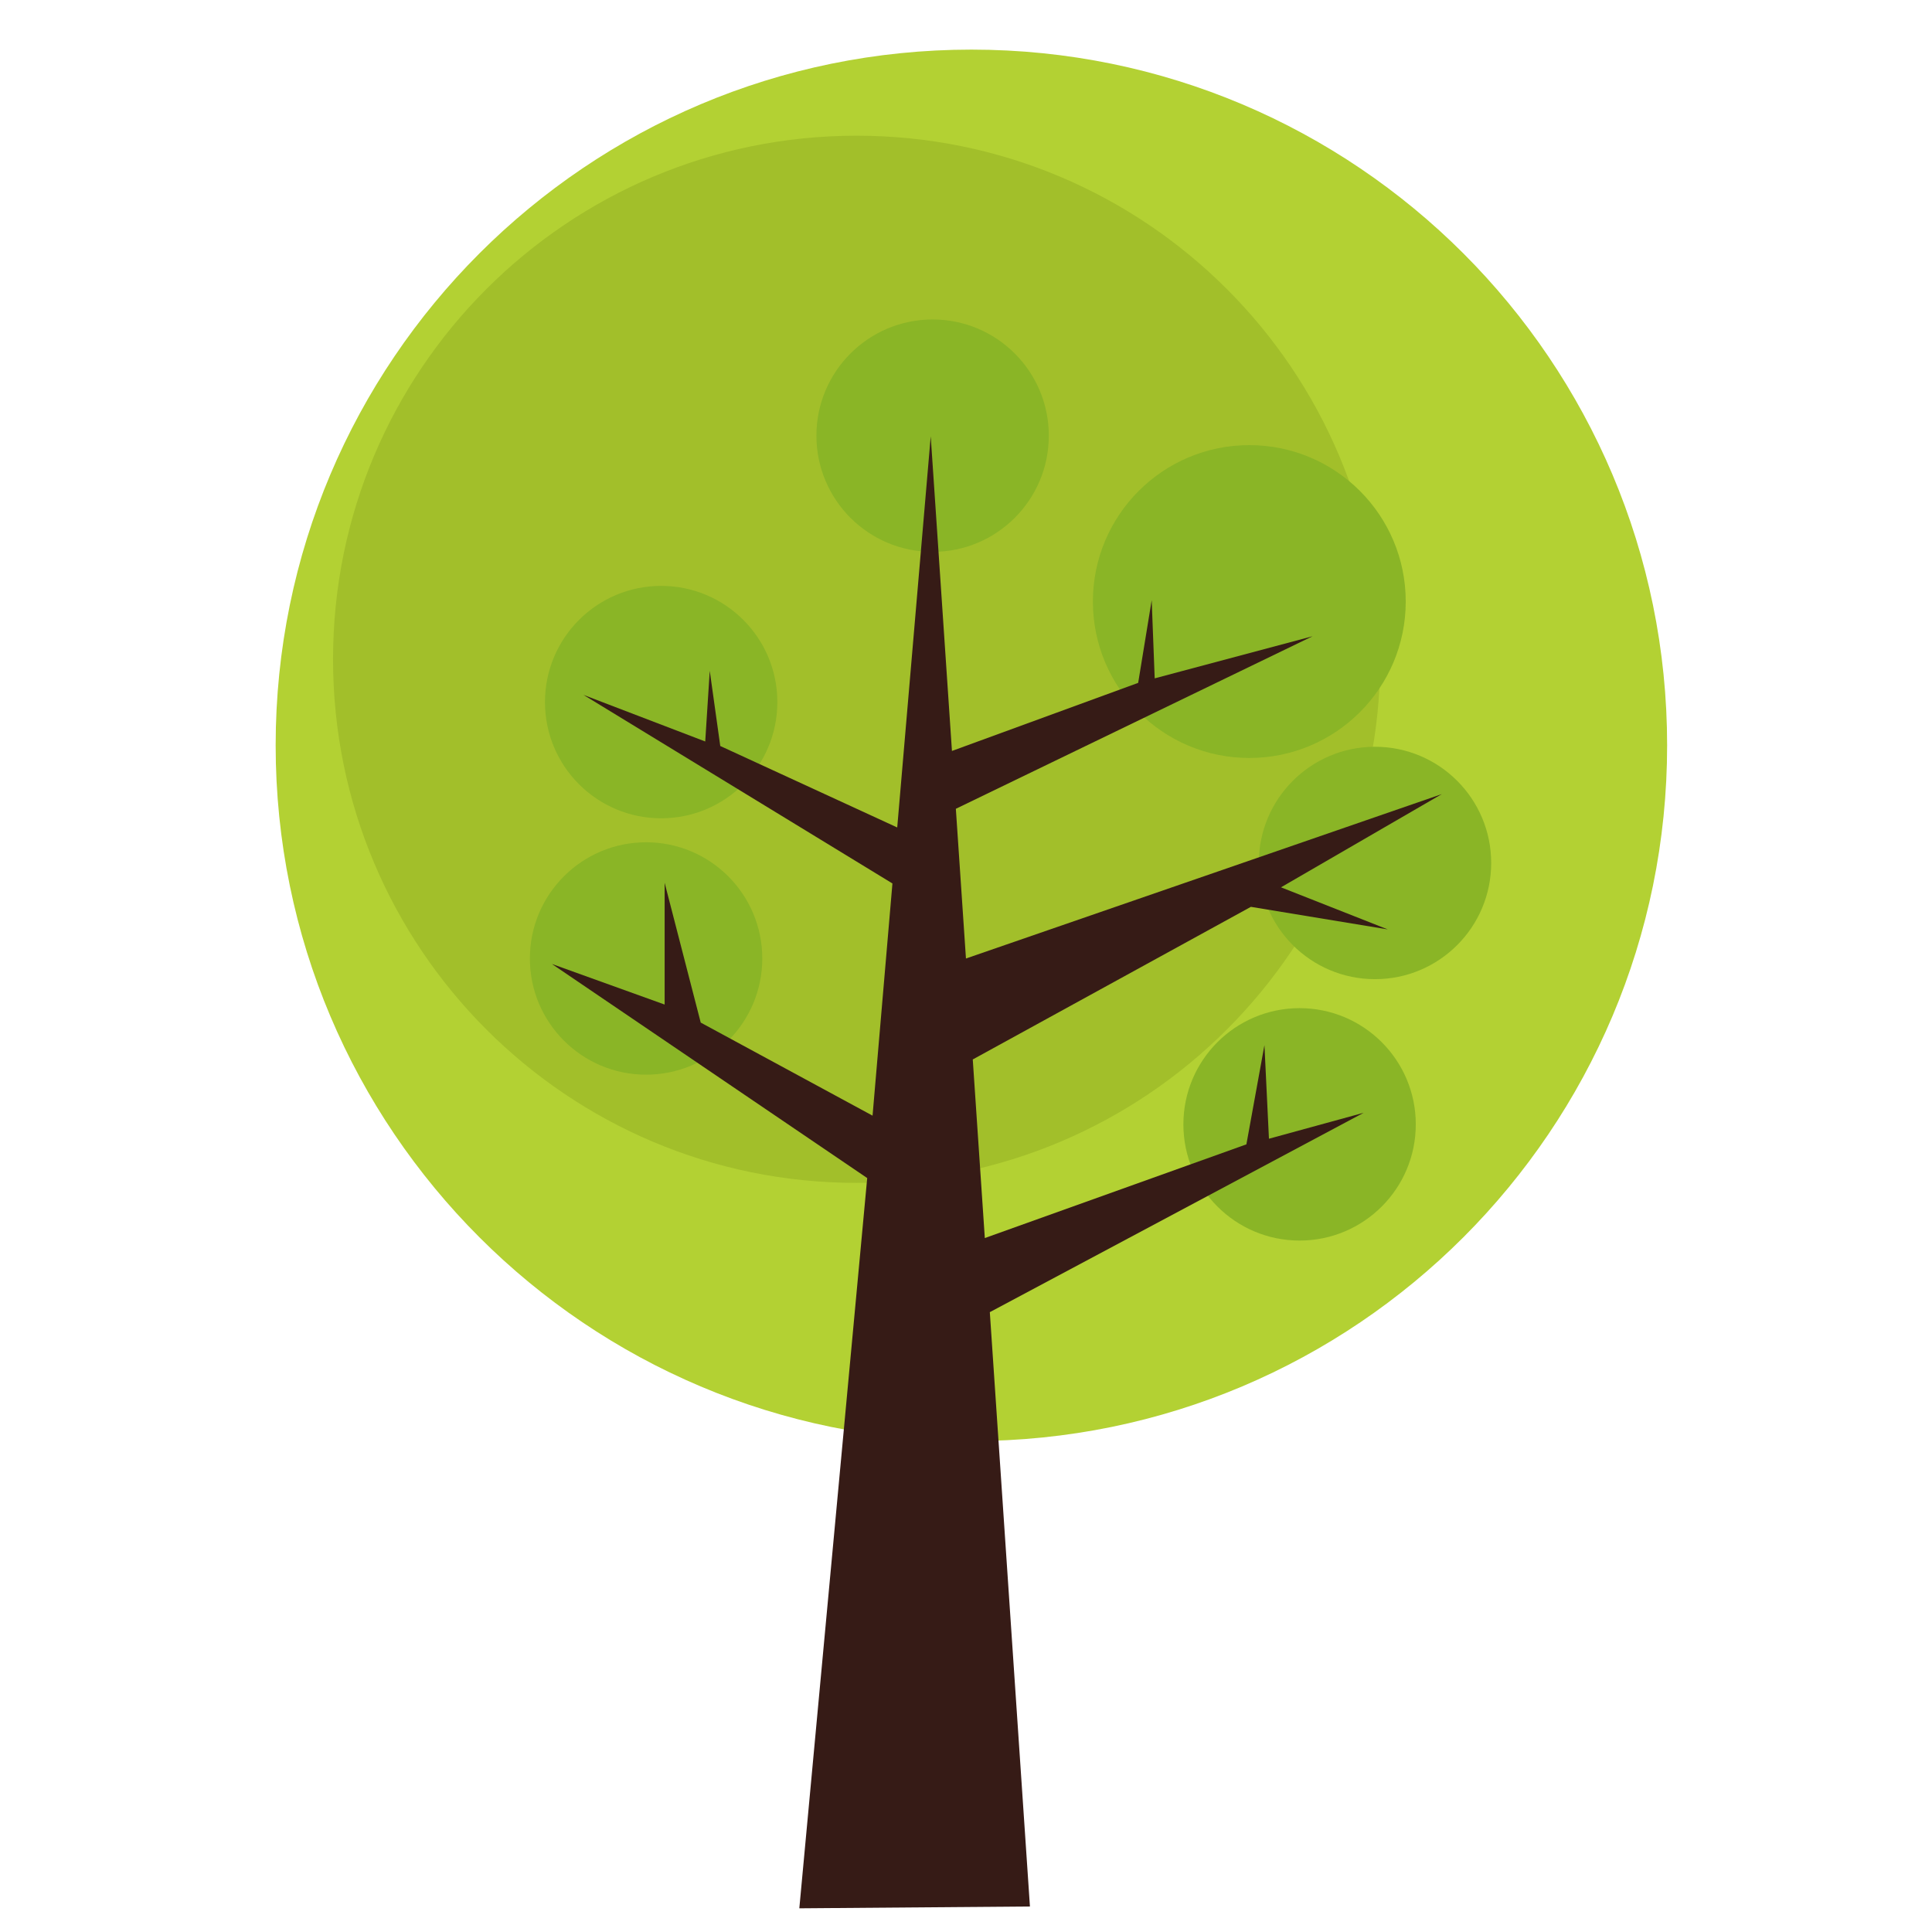 <?xml version="1.0" encoding="UTF-8"?>
<!DOCTYPE svg PUBLIC "-//W3C//DTD SVG 1.1//EN" "http://www.w3.org/Graphics/SVG/1.1/DTD/svg11.dtd">
<!-- Creator: CorelDRAW 2018 (64-Bit Evaluation Version) -->
<svg xmlns="http://www.w3.org/2000/svg" xml:space="preserve" width="200mm" height="200mm" version="1.1" style="shape-rendering:geometricPrecision; text-rendering:geometricPrecision; image-rendering:optimizeQuality; fill-rule:evenodd; clip-rule:evenodd"
viewBox="0 0 20000 20000"
 xmlns:xlink="http://www.w3.org/1999/xlink">
 <defs>
  <style type="text/css">
   <![CDATA[
    .fil3 {fill:#361B16;fill-rule:nonzero}
    .fil2 {fill:#8AB526;fill-rule:nonzero}
    .fil1 {fill:#A2BF2A;fill-rule:nonzero}
    .fil0 {fill:#B3D133;fill-rule:nonzero}
   ]]>
  </style>
 </defs>
 <g id="Layer_x0020_1">
  <g id="_2756615452464">
   <path id="path82" class="fil0" d="M17258.02 7715.85c0,3977.58 -3224.5,7202.21 -7202.21,7202.21 -3977.59,0 -7202.21,-3224.63 -7202.21,-7202.21 0,-3977.71 3224.62,-7202.21 7202.21,-7202.21 3977.71,0 7202.21,3224.5 7202.21,7202.21z"/>
   <path id="path84" class="fil1" d="M14288.03 6824.86c0,2993.52 -2426.82,5420.22 -5420.13,5420.22 -2993.53,0 -5420.22,-2426.7 -5420.22,-5420.22 0,-2993.53 2426.69,-5420.23 5420.22,-5420.23 2993.31,0 5420.13,2426.7 5420.13,5420.23z"/>
   <path id="path86" class="fil2" d="M14552.1 6227.16c0,894.27 -724.94,1619.3 -1619.18,1619.3 -894.37,0 -1619.3,-725.03 -1619.3,-1619.3 0,-894.15 724.93,-1619.18 1619.3,-1619.18 894.27,0 1619.18,725.03 1619.18,1619.18z"/>
   <path id="path88" class="fil2" d="M15436.75 8933.3c0,664.47 -538.56,1202.94 -1202.82,1202.94 -664.37,0 -1202.94,-538.47 -1202.94,-1202.94 0,-664.26 538.57,-1202.82 1202.94,-1202.82 664.26,0 1202.82,538.56 1202.82,1202.82z"/>
   <path id="path90" class="fil2" d="M14656.17 11639.43c0,664.38 -538.56,1202.82 -1202.81,1202.82 -664.38,0 -1202.94,-538.47 -1202.94,-1202.82 0,-664.38 538.56,-1203.03 1202.94,-1203.03 664.25,0 1202.81,538.68 1202.81,1203.03z"/>
   <path id="path92" class="fil2" d="M7891.05 9922.15c0,664.25 -538.56,1202.81 -1202.82,1202.81 -664.38,0 -1202.94,-538.56 -1202.94,-1202.81 0,-664.38 538.56,-1202.94 1202.94,-1202.94 664.26,0 1202.82,538.56 1202.82,1202.94z"/>
   <path id="path94" class="fil2" d="M8047.21 7268.06c0,664.26 -538.56,1202.82 -1202.73,1202.82 -664.47,0 -1202.94,-538.56 -1202.94,-1202.82 0,-664.38 538.47,-1202.94 1202.94,-1202.94 664.17,0 1202.73,538.56 1202.73,1202.94z"/>
   <path id="path96" class="fil2" d="M10857.29 4510.09c0,664.26 -538.56,1202.72 -1202.81,1202.72 -664.26,0 -1202.94,-538.46 -1202.94,-1202.72 0,-664.47 538.68,-1202.94 1202.94,-1202.94 664.25,0 1202.81,538.47 1202.81,1202.94z"/>
   <g>
    <path id="path98" class="fil3" d="M12949.37 9387.64l1416.13 233.48 -1104.83 -435.57 1664.89 -964.98 -4925.98 1701.89 -104.63 -1549.81 3692.48 -1786.13 -1634.02 435.88 -31.09 -809.28 -139.98 855.86 -1927.75 704.83 -219.75 -3256.91 -346.74 4048.93 -1831.85 -843.3 -108.9 -778.07 -46.79 731.37 -1260.44 -482.37 3198.34 1952.07 -205.77 2403.68 -1778.71 -963.33 -373.59 -1447.22 0 1260.44 -1167.03 -420.07 3264 2216.22 -702.77 7559.56 2387.33 -18.87 -415.28 -6152.58 3869.89 -2063.81 -980.35 268.53 -46.7 -968.91 -186.81 1027.14 -2707.77 969.99 -124.83 -1848.86 2879.3 -1579.9 0 0.1zm0 0l0 0 0 0z"/>
   </g>
  </g>
 </g>
</svg>
